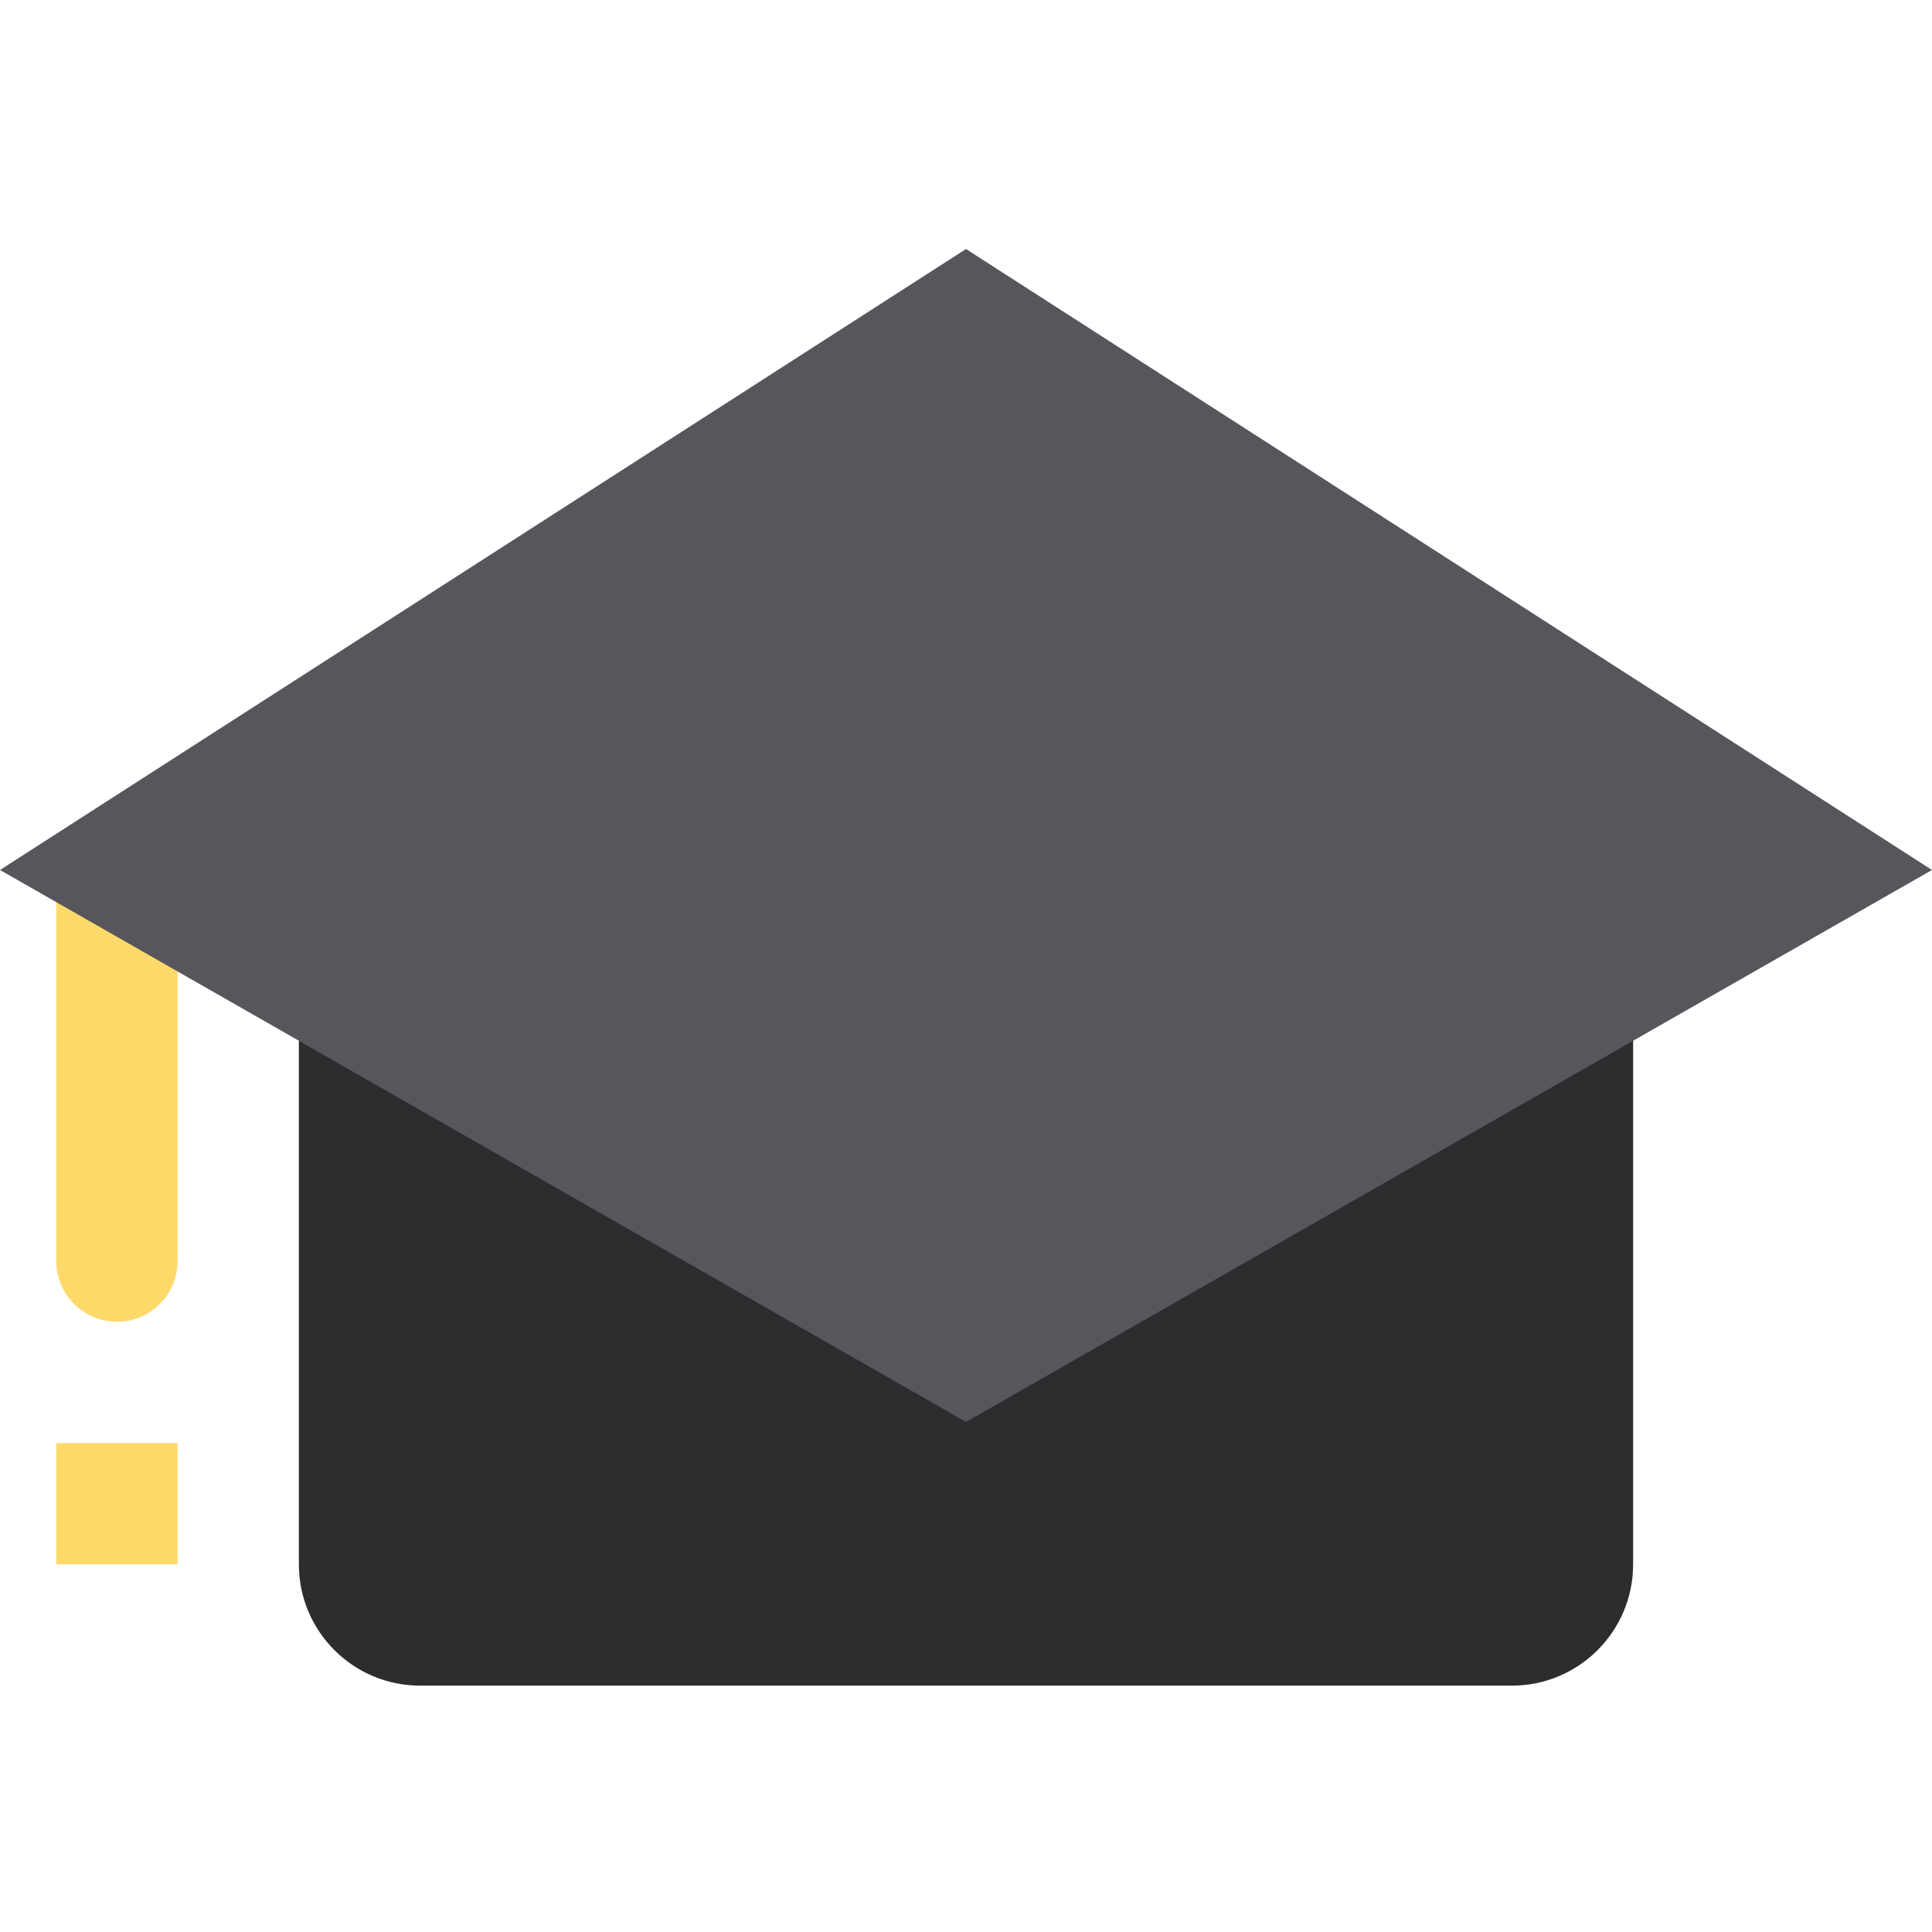 <svg height="509pt" viewBox="0 -65 509.696 509" width="509pt" xmlns="http://www.w3.org/2000/svg"><path d="m30.848 283.355c-8.836 0-16-7.164-16-16v-112h32v112c0 8.836-7.164 16-16 16zm0 0" fill="#ffda6b"/><path d="m14.848 315.355h32v32h-32zm0 0" fill="#ffda6b"/><path d="m398.848 379.355h-288c-17.672 0-32-14.328-32-32v-174.992l176 100.578 176-100.578v174.992c0 17.672-14.328 32-32 32zm0 0" fill="#2d2d30"/><path d="m254.848 309.773-254.848-145.602 254.848-163.824 254.848 163.824zm0 0" fill="#57565c"/></svg>